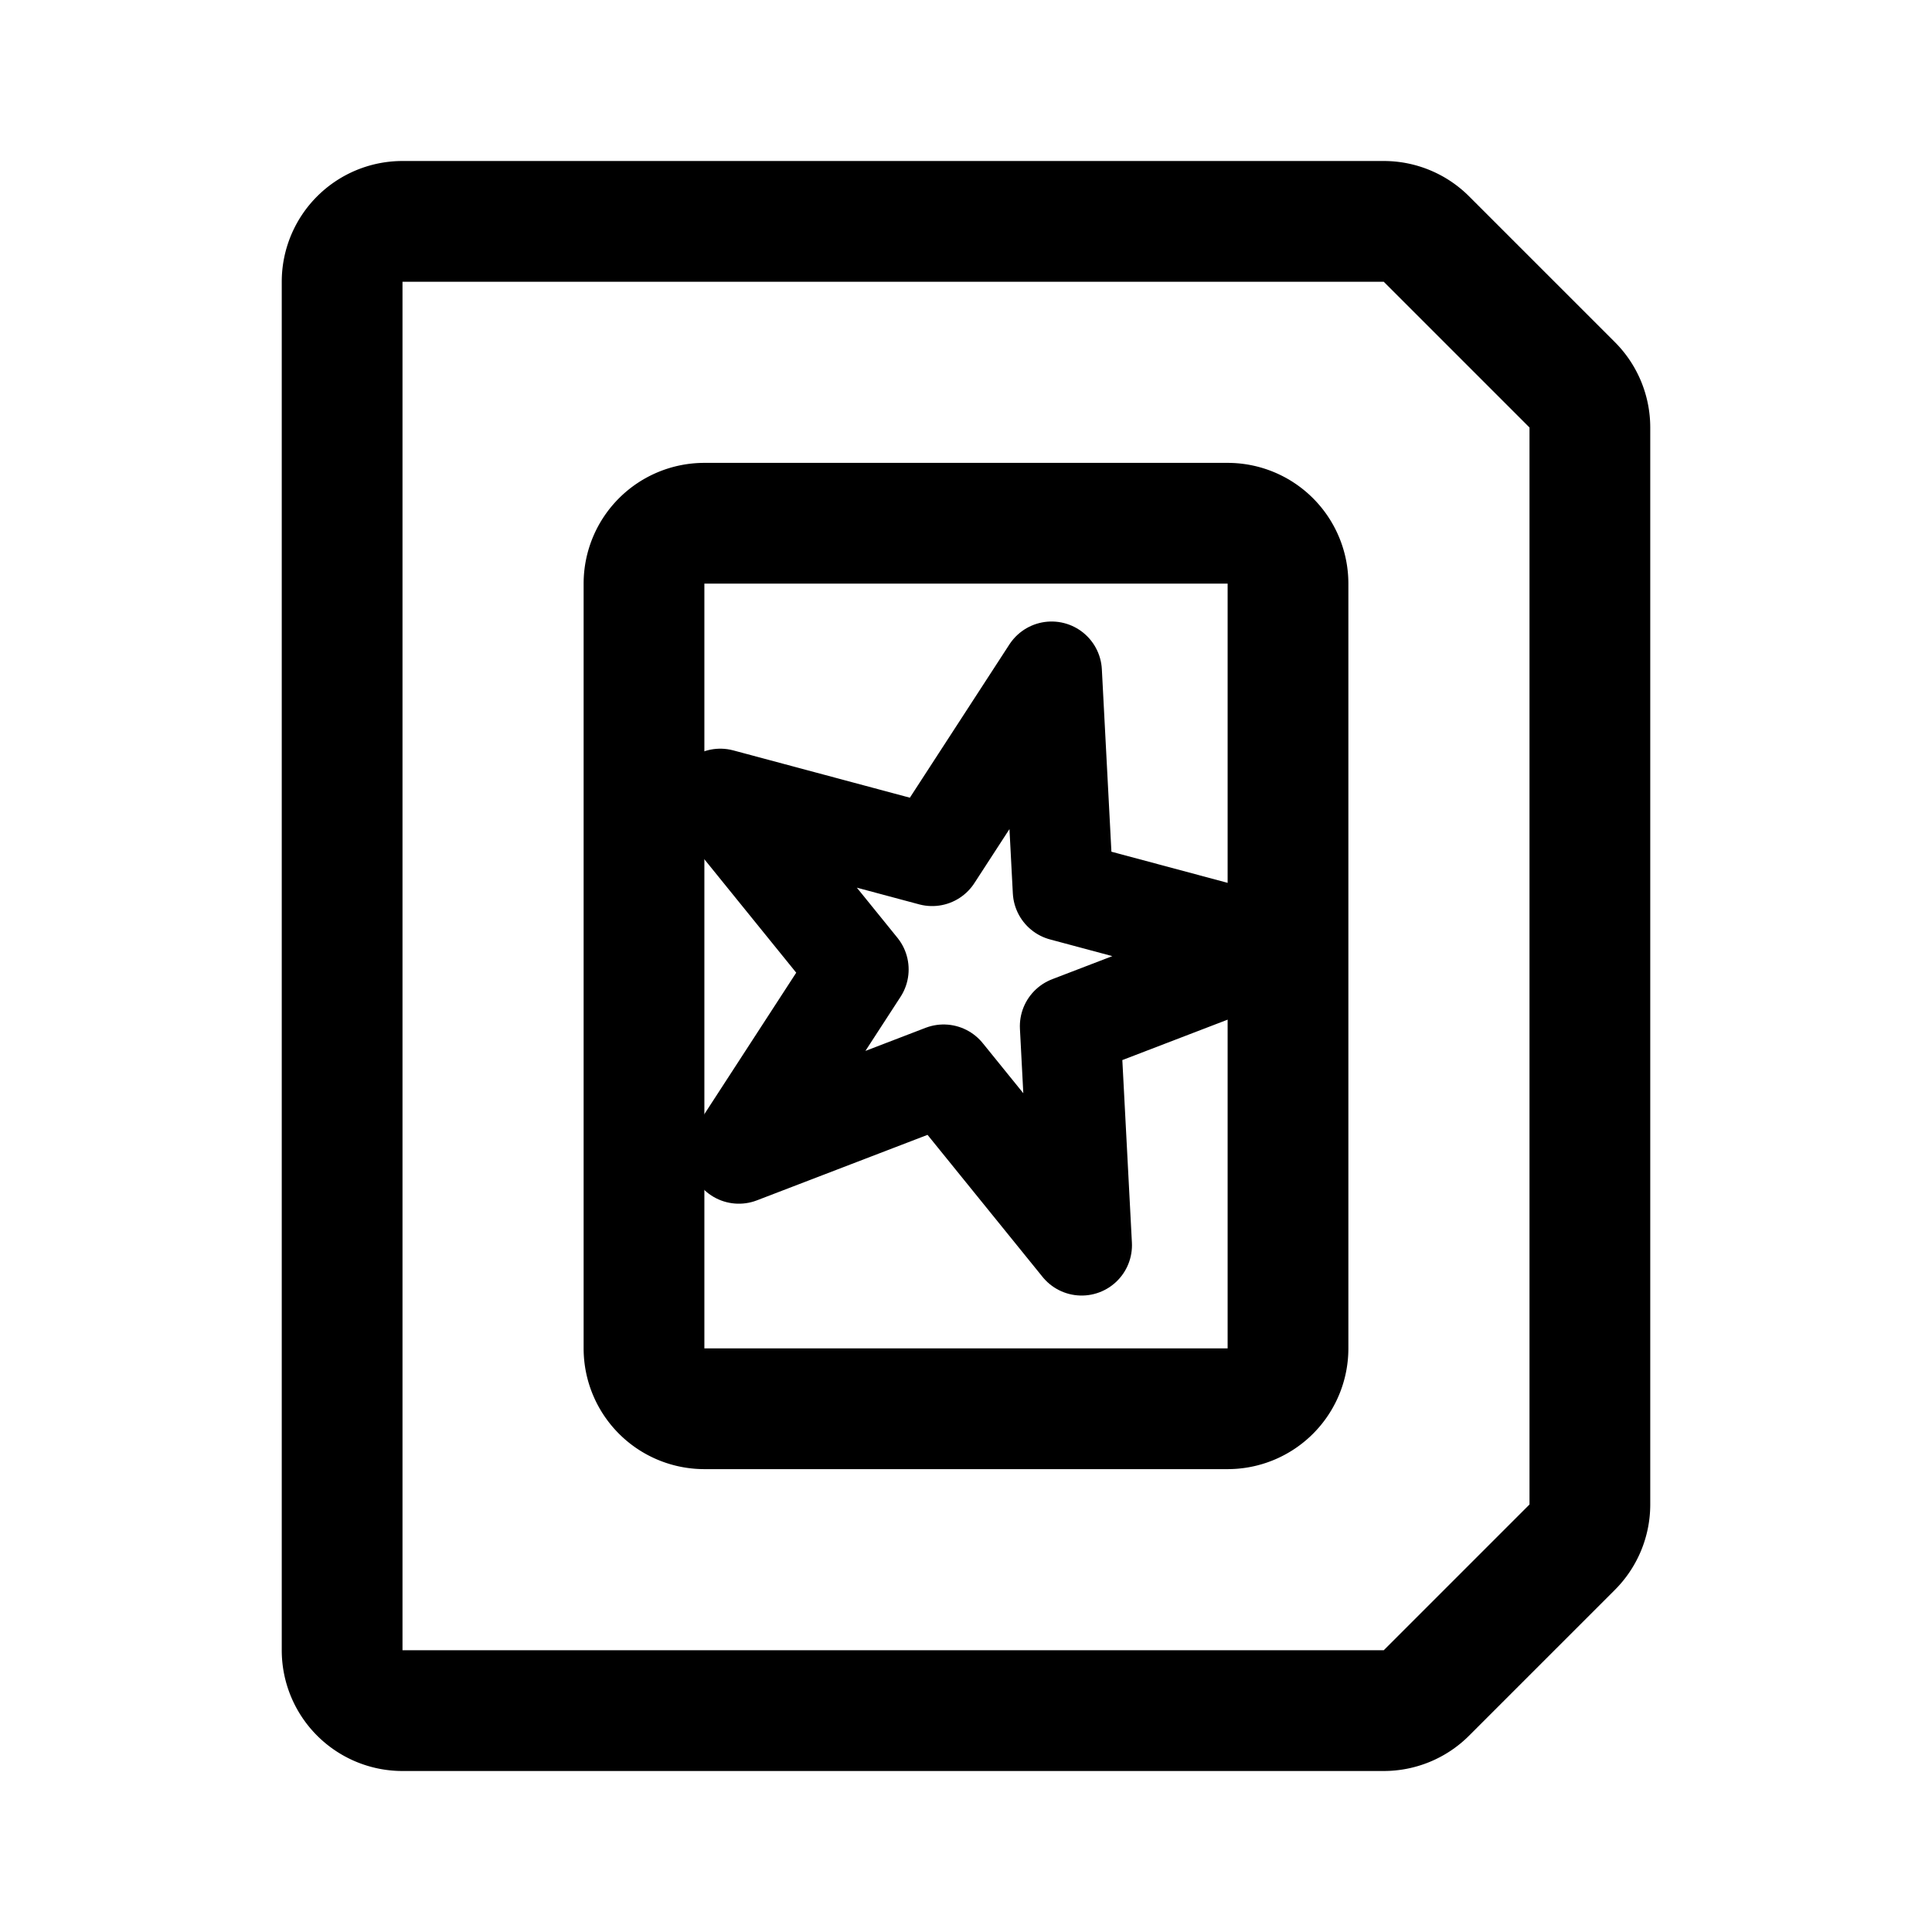 <svg xmlns="http://www.w3.org/2000/svg" width="192" height="192" fill="none" viewBox="0 0 192 192" stroke="#000" stroke-linecap="round" stroke-linejoin="round" stroke-width="12"><path d="M64 58a6 6 0 0 1 6-6h52a6 6 0 0 1 6 6v76a6 6 0 0 1-6 6H70a6 6 0 0 1-6-6z"/><path d="M34 28a6 6 0 0 1 6-6h97.515a6 6 0 0 1 4.242 1.757l14.486 14.486A6 6 0 0 1 158 42.485v107.03a6 6 0 0 1-1.757 4.242l-14.486 14.486a6 6 0 0 1-4.242 1.757H40a6 6 0 0 1-6-6z"/><path stroke-width="10" d="m104.507 66.765 1.141 21.766 21.053 5.641-20.348 7.811 1.141 21.767-13.717-16.939-20.349 7.811L85.3 96.342 71.582 79.403l21.054 5.641z"/></svg>
